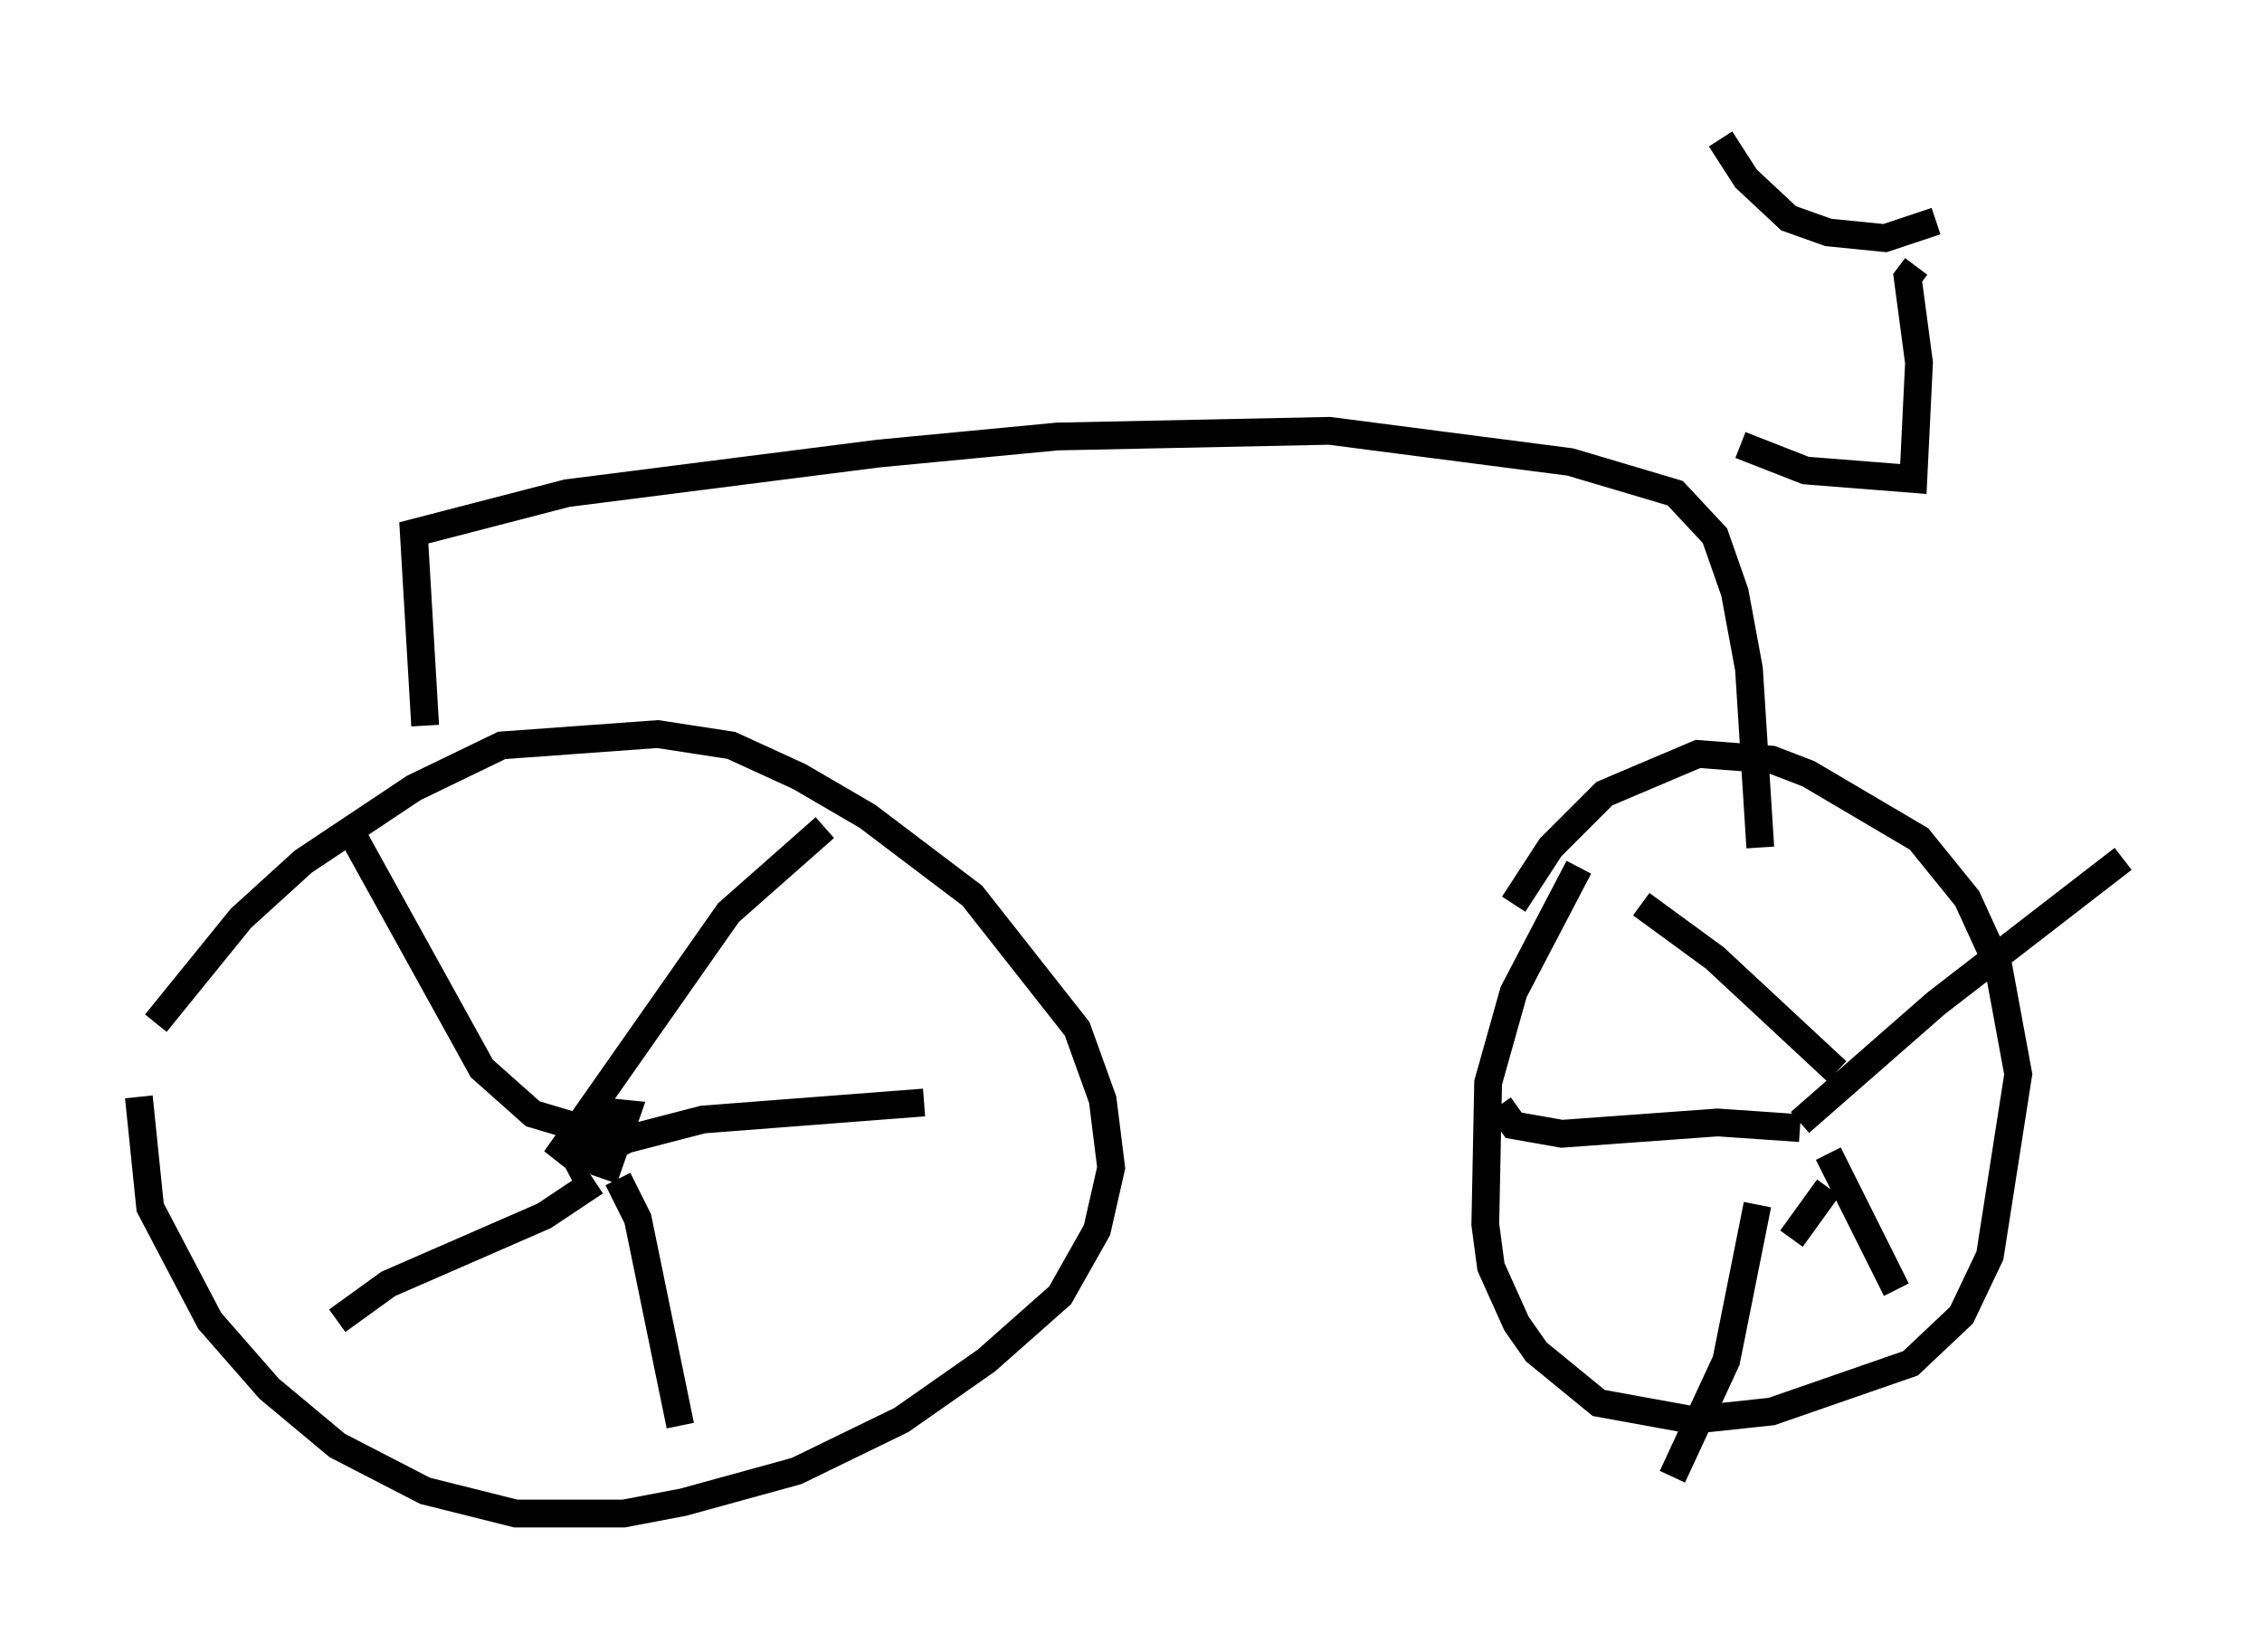 <?xml version="1.0" encoding="utf-8" ?>
<svg baseProfile="full" height="59.511" version="1.1" width="81.459" xmlns="http://www.w3.org/2000/svg" xmlns:ev="http://www.w3.org/2001/xml-events" xmlns:xlink="http://www.w3.org/1999/xlink"><defs /><rect fill="white" height="59.511" width="81.459" x="0" y="0" /><path d="M5.613, 36.238 m-0.613, 3.267 l0.408, 3.981 2.144, 4.083 l2.144, 2.45 2.45, 2.042 l3.165, 1.633 3.267, 0.817 l3.879, 0.0 2.144, -0.408 l4.083, -1.123 3.777, -1.838 l3.063, -2.144 2.654, -2.348 l1.327, -2.348 0.51, -2.246 l-0.306, -2.45 -0.919, -2.552 l-3.777, -4.798 -3.777, -2.858 l-2.45, -1.429 -2.45, -1.123 l-2.654, -0.408 -5.615, 0.408 l-3.165, 1.531 -3.981, 2.654 l-2.246, 2.042 -3.063, 3.777 m16.129, 5.615 l0.817, -2.348 -1.021, -0.102 l-1.531, 1.735 6.227, -8.881 l3.471, -3.063 m-9.29, 12.352 l2.144, -1.123 2.756, -0.715 l7.963, -0.613 m-11.025, 2.756 l0.715, 1.429 1.531, 7.452 m-3.063, -8.779 l-1.838, 1.225 -5.615, 2.45 l-1.838, 1.327 m9.8, -6.635 l-2.756, -0.817 -1.838, -1.633 l-4.798, -8.677 m44.305, 1.429 l-2.348, 4.492 -0.919, 3.267 l-0.102, 5.104 0.204, 1.531 l0.919, 2.042 0.715, 1.021 l2.246, 1.838 3.369, 0.613 l2.858, -0.306 5.002, -1.735 l1.838, -1.735 1.021, -2.144 l1.021, -6.533 -0.715, -3.879 l-1.123, -2.45 -1.735, -2.144 l-3.981, -2.348 -1.327, -0.51 l-2.654, -0.204 -3.369, 1.429 l-1.94, 1.94 -1.327, 2.042 m11.331, 10.208 l-1.327, 1.838 m0.306, -4.185 l4.9, -4.288 6.738, -5.206 m-10.617, 10.617 l2.45, 4.9 m-5.002, -3.063 l-1.123, 5.615 -1.94, 4.185 m4.594, -12.556 l-2.96, -0.204 -5.615, 0.408 l-1.735, -0.306 -0.51, -0.715 m12.148, -1.225 l-4.39, -4.083 -2.654, -1.94 m-43.794, -6.431 l-0.408, -6.942 5.513, -1.429 l11.229, -1.429 6.431, -0.613 l9.8, -0.204 8.677, 1.123 l3.777, 1.123 1.429, 1.531 l0.715, 2.042 0.51, 2.756 l0.408, 6.431 m-0.715, -14.496 l2.348, 0.919 3.879, 0.306 l0.204, -4.185 -0.408, -3.063 l0.306, -0.408 m0.715, -1.633 l-1.838, 0.613 -2.042, -0.204 l-1.429, -0.51 -1.531, -1.429 l-0.919, -1.429 " fill="none" stroke="black" stroke-width="1" /></svg>